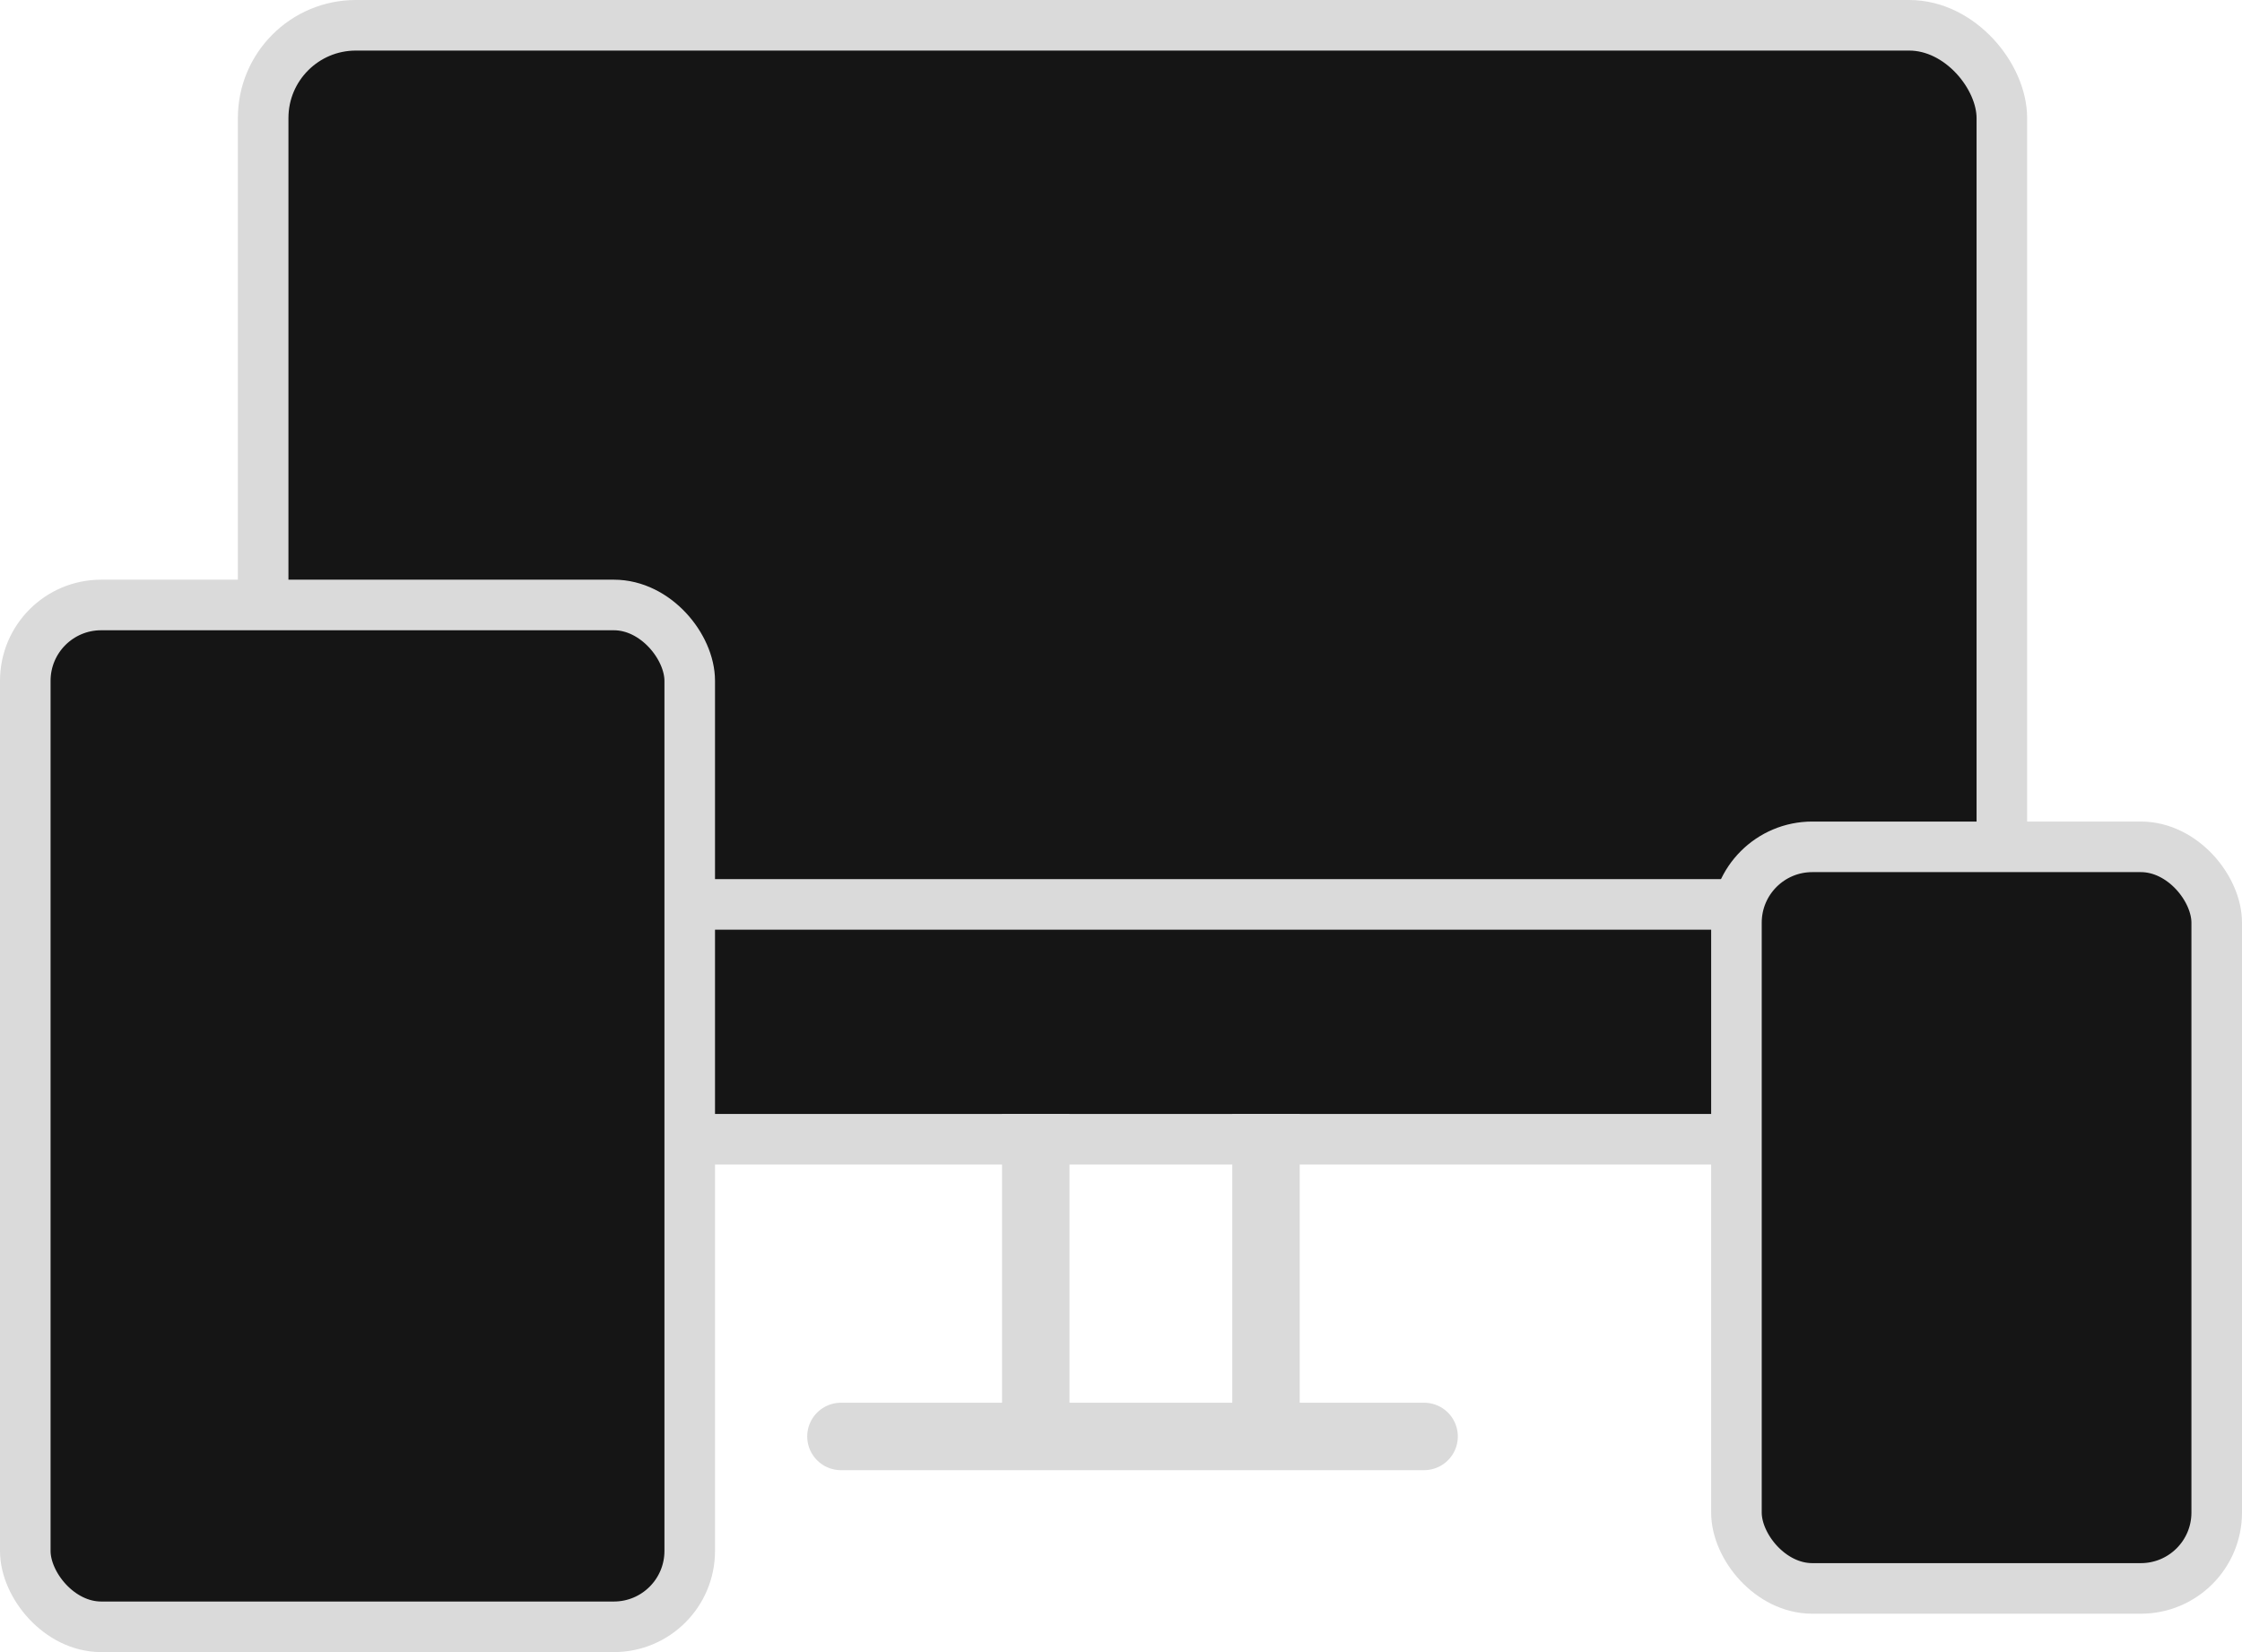 <svg width="133" height="98" viewBox="0 0 133 98" fill="none" xmlns="http://www.w3.org/2000/svg">
    <rect x="15.611" y="1.5" width="103.143" height="66.079" rx="5.5" fill="#151515" stroke="#DADADA"
        stroke-width="3" />
    <line x1="17.111" y1="53.648" x2="117.255" y2="53.648" stroke="#DADADA" stroke-width="3" />
    <path d="M49.886 85.208H84.481" stroke="#DADADA" stroke-width="4" stroke-linecap="round" />
    <line x1="75.101" y1="66.079" x2="75.101" y2="85.208" stroke="#DADADA" stroke-width="4" />
    <line x1="61.444" y1="66.079" x2="61.444" y2="85.208" stroke="#DADADA" stroke-width="4" />
    <rect x="1.5" y="35.886" width="39.416" height="60.614" rx="4.5" fill="#151515" stroke="#DADADA"
        stroke-width="3" />
    <rect x="103.009" y="50.233" width="28.491" height="43.99" rx="4.5" fill="#151515" stroke="#DADADA"
        stroke-width="3" />
</svg>